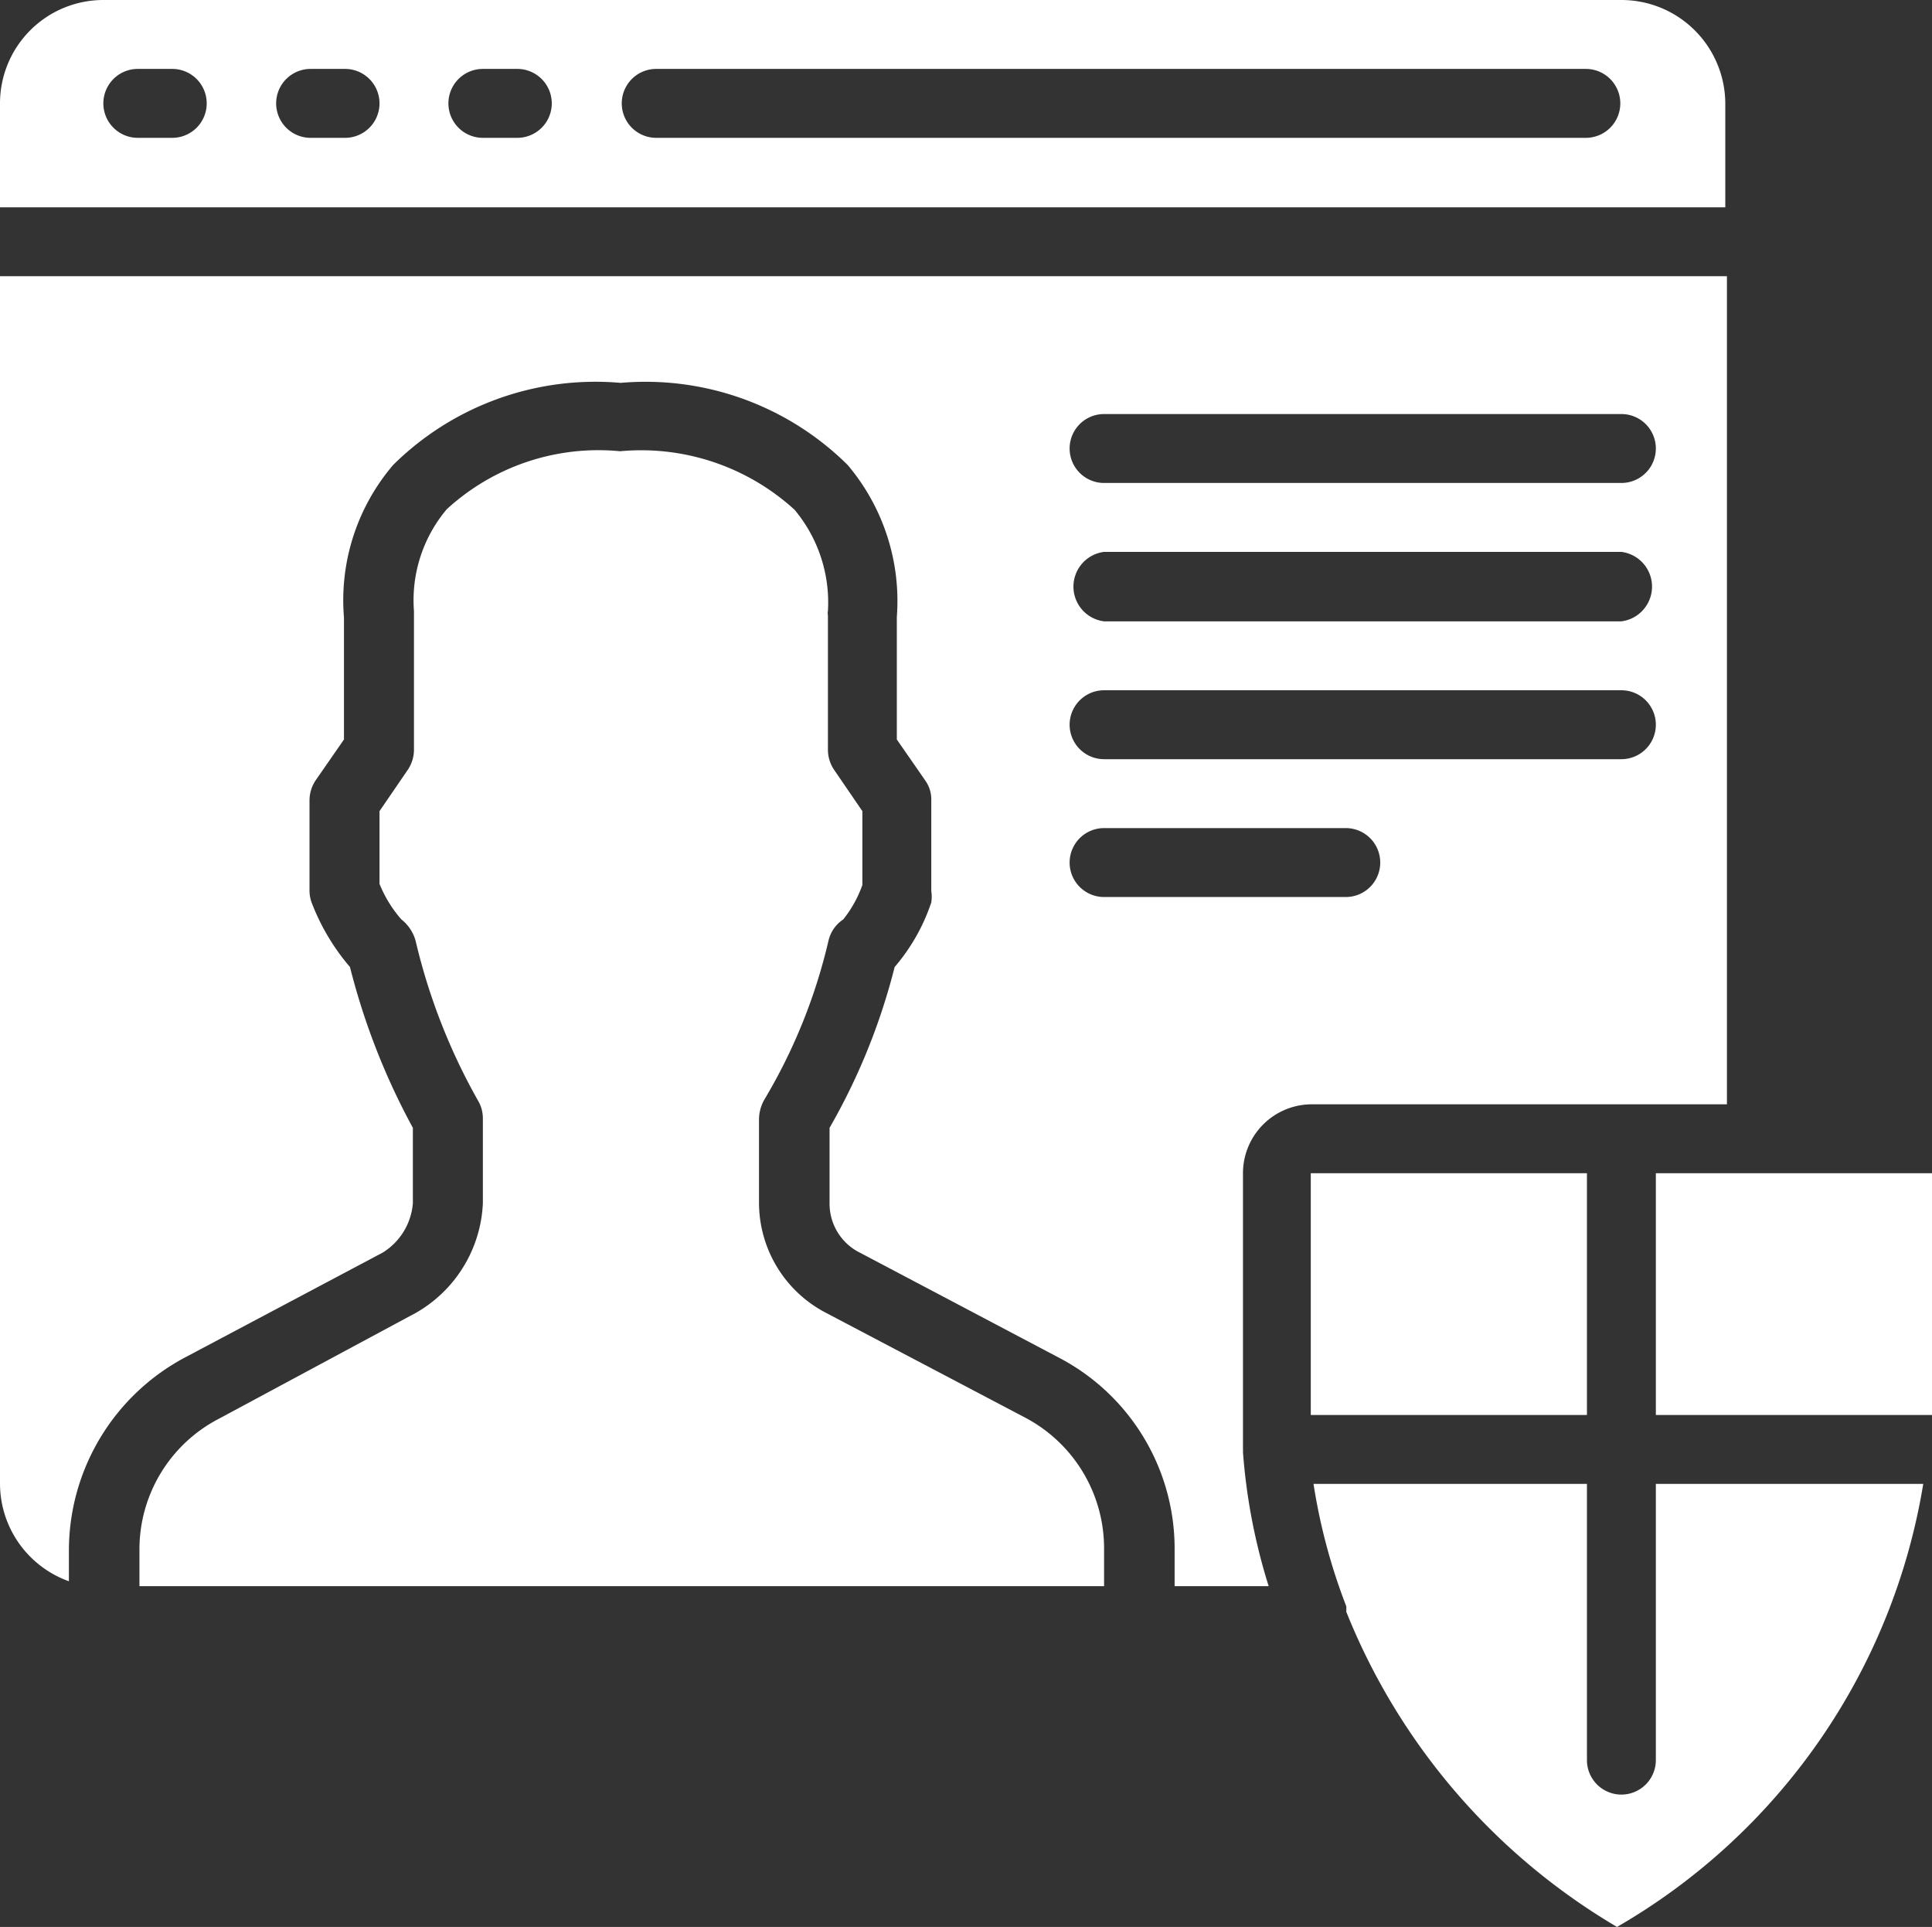<svg xmlns="http://www.w3.org/2000/svg" viewBox="0 0 35.33 35.23"><rect x="0" y="0" width="35.33" height="35.23" fill="#333333" stroke="none"/><defs><style>.cls-1{fill:#fff;}</style></defs><title>Asset 41</title><g id="Layer_2" data-name="Layer 2"><g id="Layer_1-2" data-name="Layer 1"><path class="cls-1" d="M7.61,24,4,25.94a2.69,2.69,0,0,0-1.45,2.39V29H20.19v-.69a2.7,2.7,0,0,0-1.44-2.39L15.1,24a2.27,2.27,0,0,1-1.22-2V20.45a.74.74,0,0,1,.1-.35,10.15,10.15,0,0,0,1.17-2.9.64.64,0,0,1,.27-.39,2.16,2.16,0,0,0,.35-.63V14.83l-.52-.76a.66.66,0,0,1-.11-.36V11.25a.22.22,0,0,1,0-.08,2.64,2.64,0,0,0-.61-1.85,4.16,4.16,0,0,0-3.19-1.07A4.1,4.1,0,0,0,8.17,9.31a2.58,2.58,0,0,0-.6,1.86v2.54a.66.66,0,0,1-.11.36l-.52.76v1.33a2.28,2.28,0,0,0,.4.65.75.75,0,0,1,.26.39,11.08,11.08,0,0,0,1.14,2.92.63.63,0,0,1,.09.33V22A2.43,2.43,0,0,1,7.61,24Z"/><rect class="cls-1" x="30.28" y="21.45" width="5.05" height="4.42"/><path class="cls-1" d="M31.55,1.89A1.9,1.9,0,0,0,29.65,0H1.89A1.89,1.89,0,0,0,0,1.89v1.9H31.55Zm-28.4.63H2.52a.63.63,0,0,1,0-1.26h.63a.63.63,0,1,1,0,1.26Zm3.16,0H5.68a.63.63,0,0,1,0-1.26h.63a.63.63,0,0,1,0,1.26Zm3.15,0H8.83a.63.63,0,1,1,0-1.26h.63a.63.63,0,0,1,0,1.26ZM29,2.52H12a.63.63,0,1,1,0-1.26H29a.63.63,0,0,1,0,1.26Z"/><path class="cls-1" d="M1.26,28.91v-.58a4,4,0,0,1,2.12-3.51L7,22.9a1.17,1.17,0,0,0,.55-.9V20.62a12.56,12.56,0,0,1-1.15-2.94,4,4,0,0,1-.69-1.15.64.64,0,0,1-.05-.24V14.63a.66.66,0,0,1,.11-.36l.52-.75V11.29a3.81,3.81,0,0,1,.9-2.79A5.26,5.26,0,0,1,11.35,7,5.25,5.25,0,0,1,15.5,8.5a3.85,3.85,0,0,1,.9,2.78v2.24l.52.75a.59.59,0,0,1,.11.36v1.66a.71.71,0,0,1,0,.21,3.54,3.54,0,0,1-.67,1.18,11.56,11.56,0,0,1-1.19,2.94V22a1,1,0,0,0,.55.9l3.64,1.92a3.94,3.94,0,0,1,2.12,3.51V29H23.2a10.83,10.83,0,0,1-.47-2.45.64.64,0,0,0,0-.07s0,0,0,0,0-.19,0-.22V21.45A1.26,1.26,0,0,1,24,20.19h7.58V5.05H0V27.13A1.9,1.9,0,0,0,1.26,28.91ZM20.19,7.57h9.46a.63.63,0,0,1,0,1.26H20.19a.63.63,0,1,1,0-1.26Zm0,2.52h9.46a.64.64,0,0,1,0,1.27H20.19a.64.64,0,0,1,0-1.27Zm0,2.53h9.46a.63.63,0,1,1,0,1.26H20.19a.63.63,0,0,1,0-1.26Zm0,2.52h4.42a.63.63,0,0,1,0,1.26H20.19a.63.63,0,1,1,0-1.26Z"/><path class="cls-1" d="M30.28,27.13v5.05a.63.63,0,1,1-1.26,0V27.13h-5a10.73,10.73,0,0,0,.6,2.24l0,.1a11.76,11.76,0,0,0,4.95,5.76,11.5,11.5,0,0,0,5.6-8.1Z"/><rect class="cls-1" x="23.97" y="21.45" width="5.05" height="4.42"/></g></g></svg>